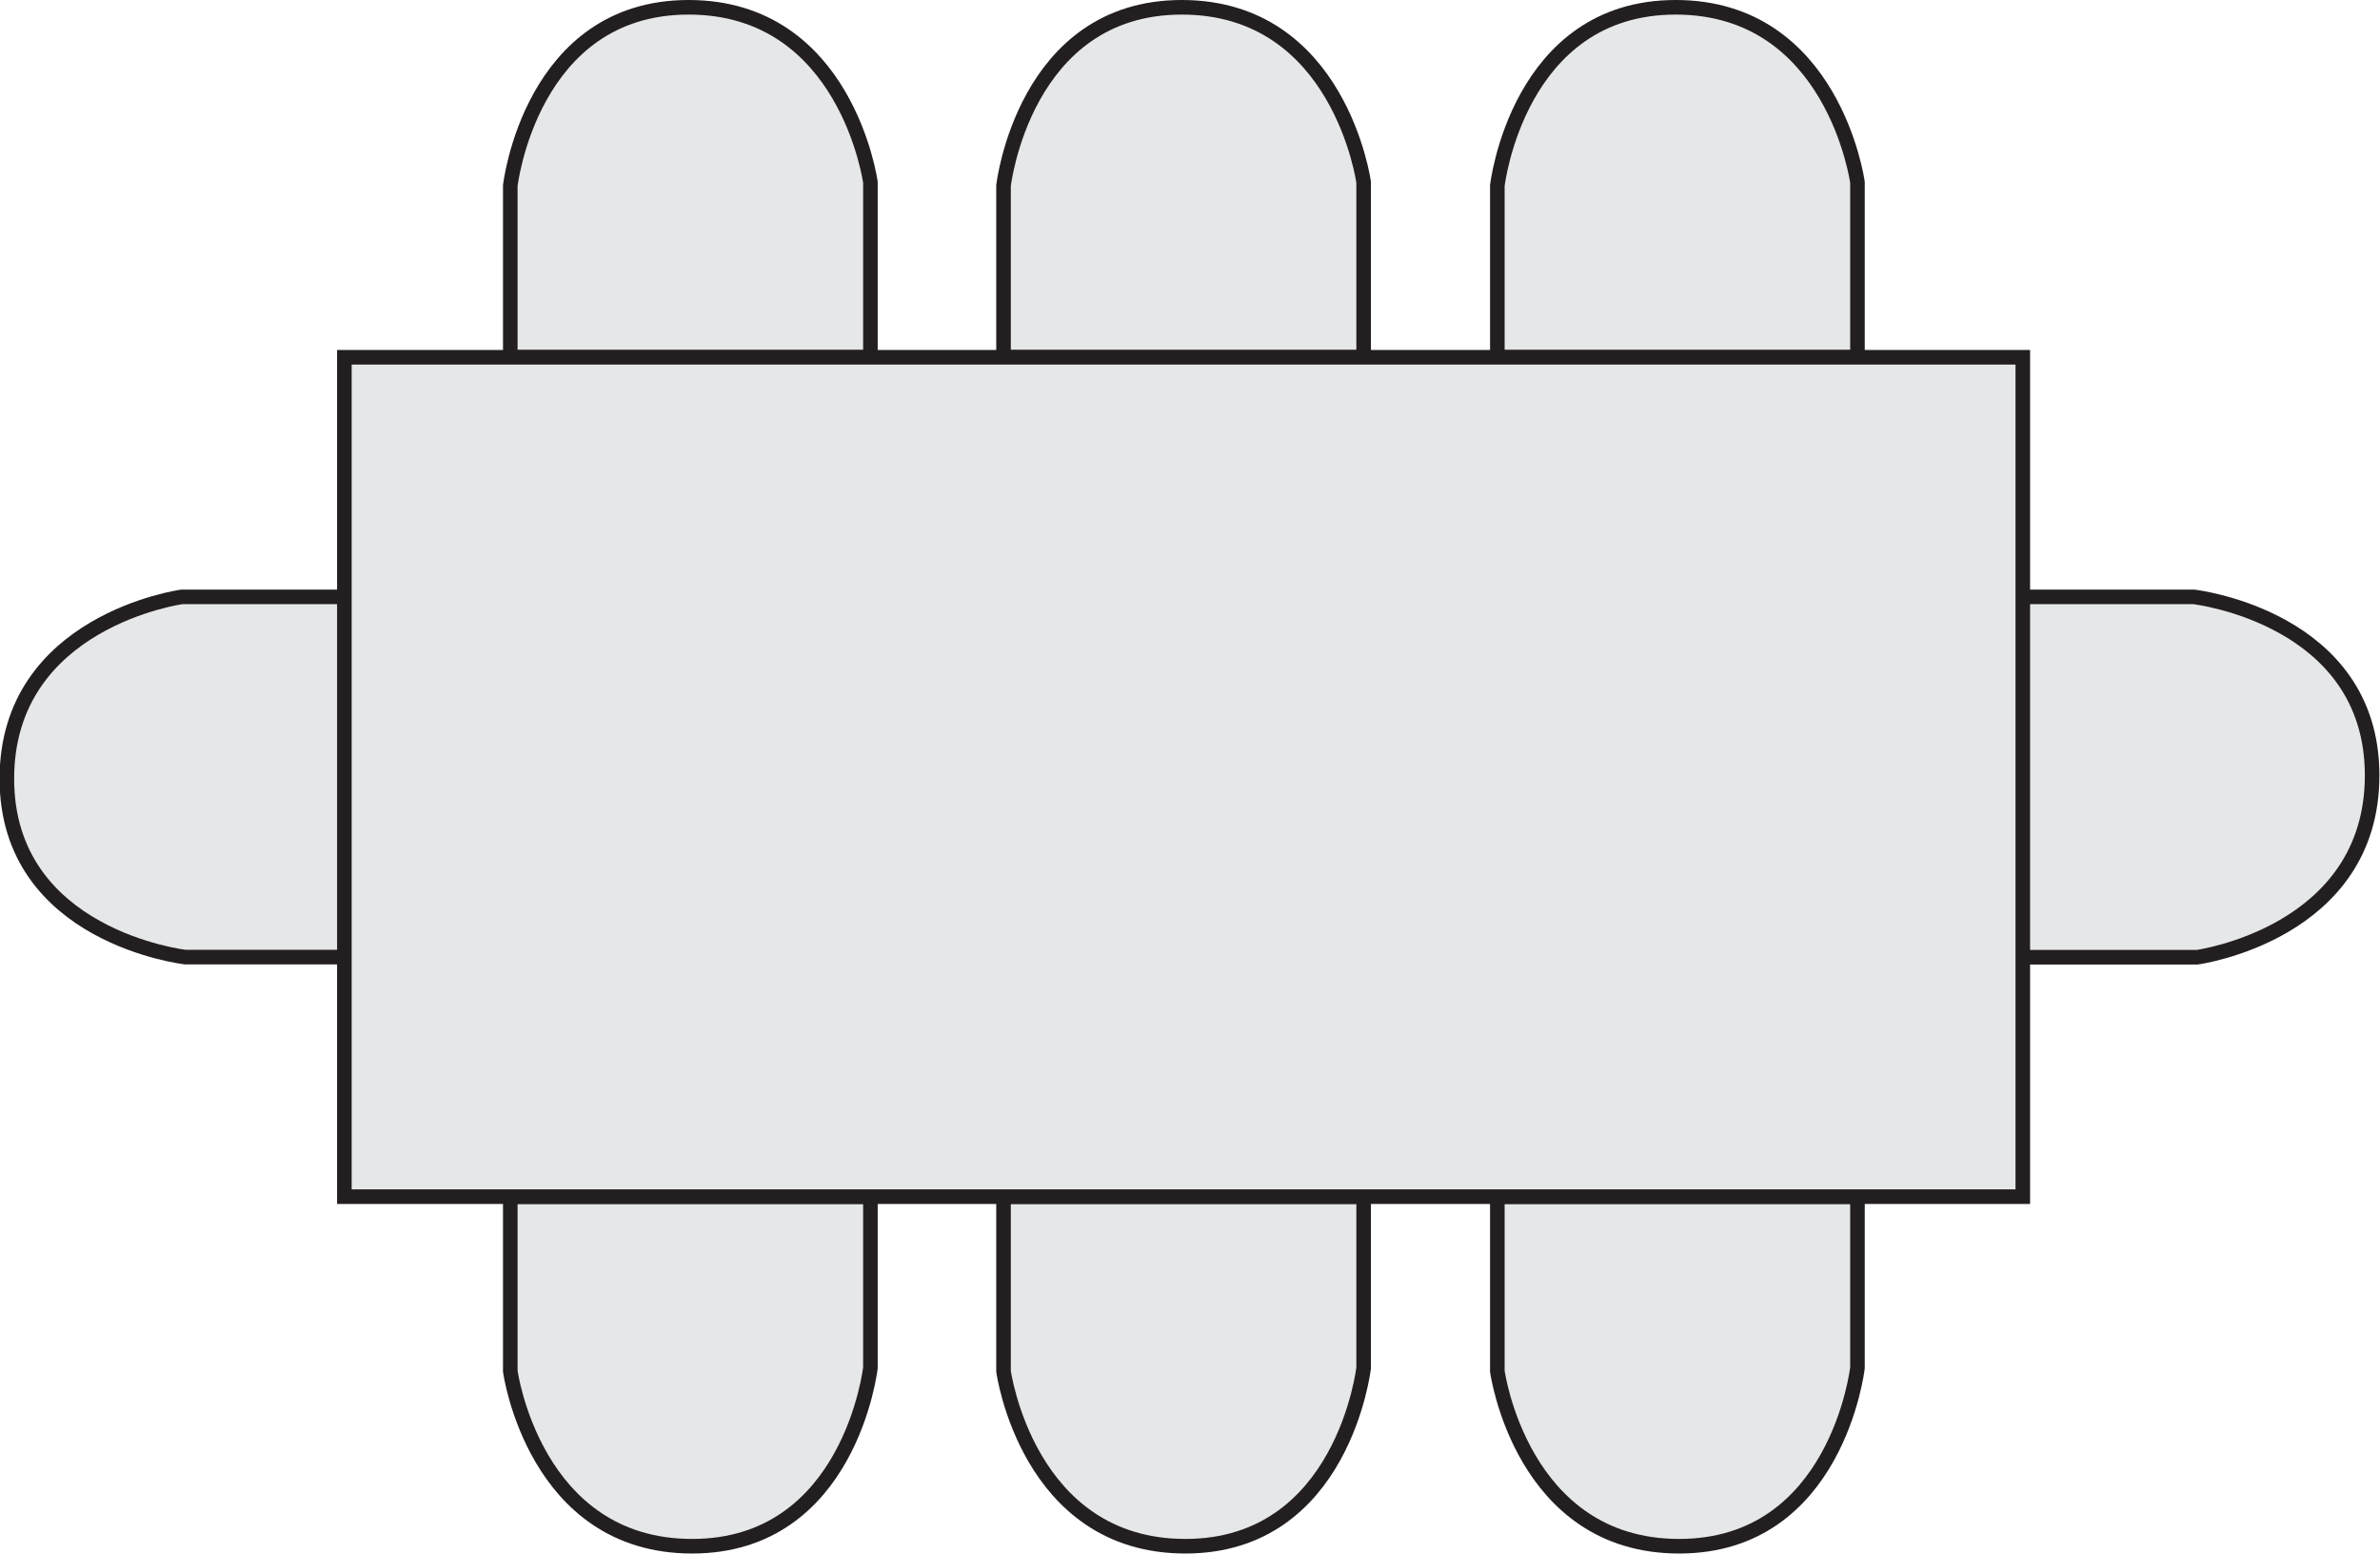 <svg id="Layer_1" data-name="Layer 1" xmlns="http://www.w3.org/2000/svg" viewBox="0 0 163.24 106.56"><defs><style>.cls-1{fill:#e6e7e8;stroke:#231f20;stroke-linecap:round;stroke-miterlimit:10;}</style></defs><title>table_rectangle_8</title><path class="cls-1" d="M424,693.7H399.3V681.93s1.4-12.23,12.23-12.23,12.47,12,12.47,12v12Z" transform="translate(-364.3 -669.2)"/><path class="cls-1" d="M457.83,693.7h-24.7V681.93s1.4-12.23,12.23-12.23,12.47,12,12.47,12v12Z" transform="translate(-364.3 -669.2)"/><path class="cls-1" d="M491.66,693.7H467V681.93s1.4-12.23,12.23-12.23,12.47,12,12.47,12v12Z" transform="translate(-364.3 -669.2)"/><path class="cls-1" d="M467,751.26h24.7V763s-1.4,12.23-12.23,12.23-12.47-12-12.47-12v-12Z" transform="translate(-364.3 -669.2)"/><path class="cls-1" d="M433.13,751.26h24.7V763s-1.4,12.23-12.23,12.23-12.47-12-12.47-12v-12Z" transform="translate(-364.3 -669.2)"/><path class="cls-1" d="M399.3,751.26H424V763s-1.4,12.23-12.23,12.23-12.47-12-12.47-12v-12Z" transform="translate(-364.3 -669.2)"/><path class="cls-1" d="M503,734.83v-24.7h11.77S527,711.53,527,722.37s-12,12.47-12,12.47H503Z" transform="translate(-364.3 -669.2)"/><path class="cls-1" d="M388.8,710.13v24.7H377s-12.23-1.4-12.23-12.23,12-12.47,12-12.47h12Z" transform="translate(-364.3 -669.2)"/><rect class="cls-1" x="23.62" y="24.5" width="115.12" height="57.56"/></svg>